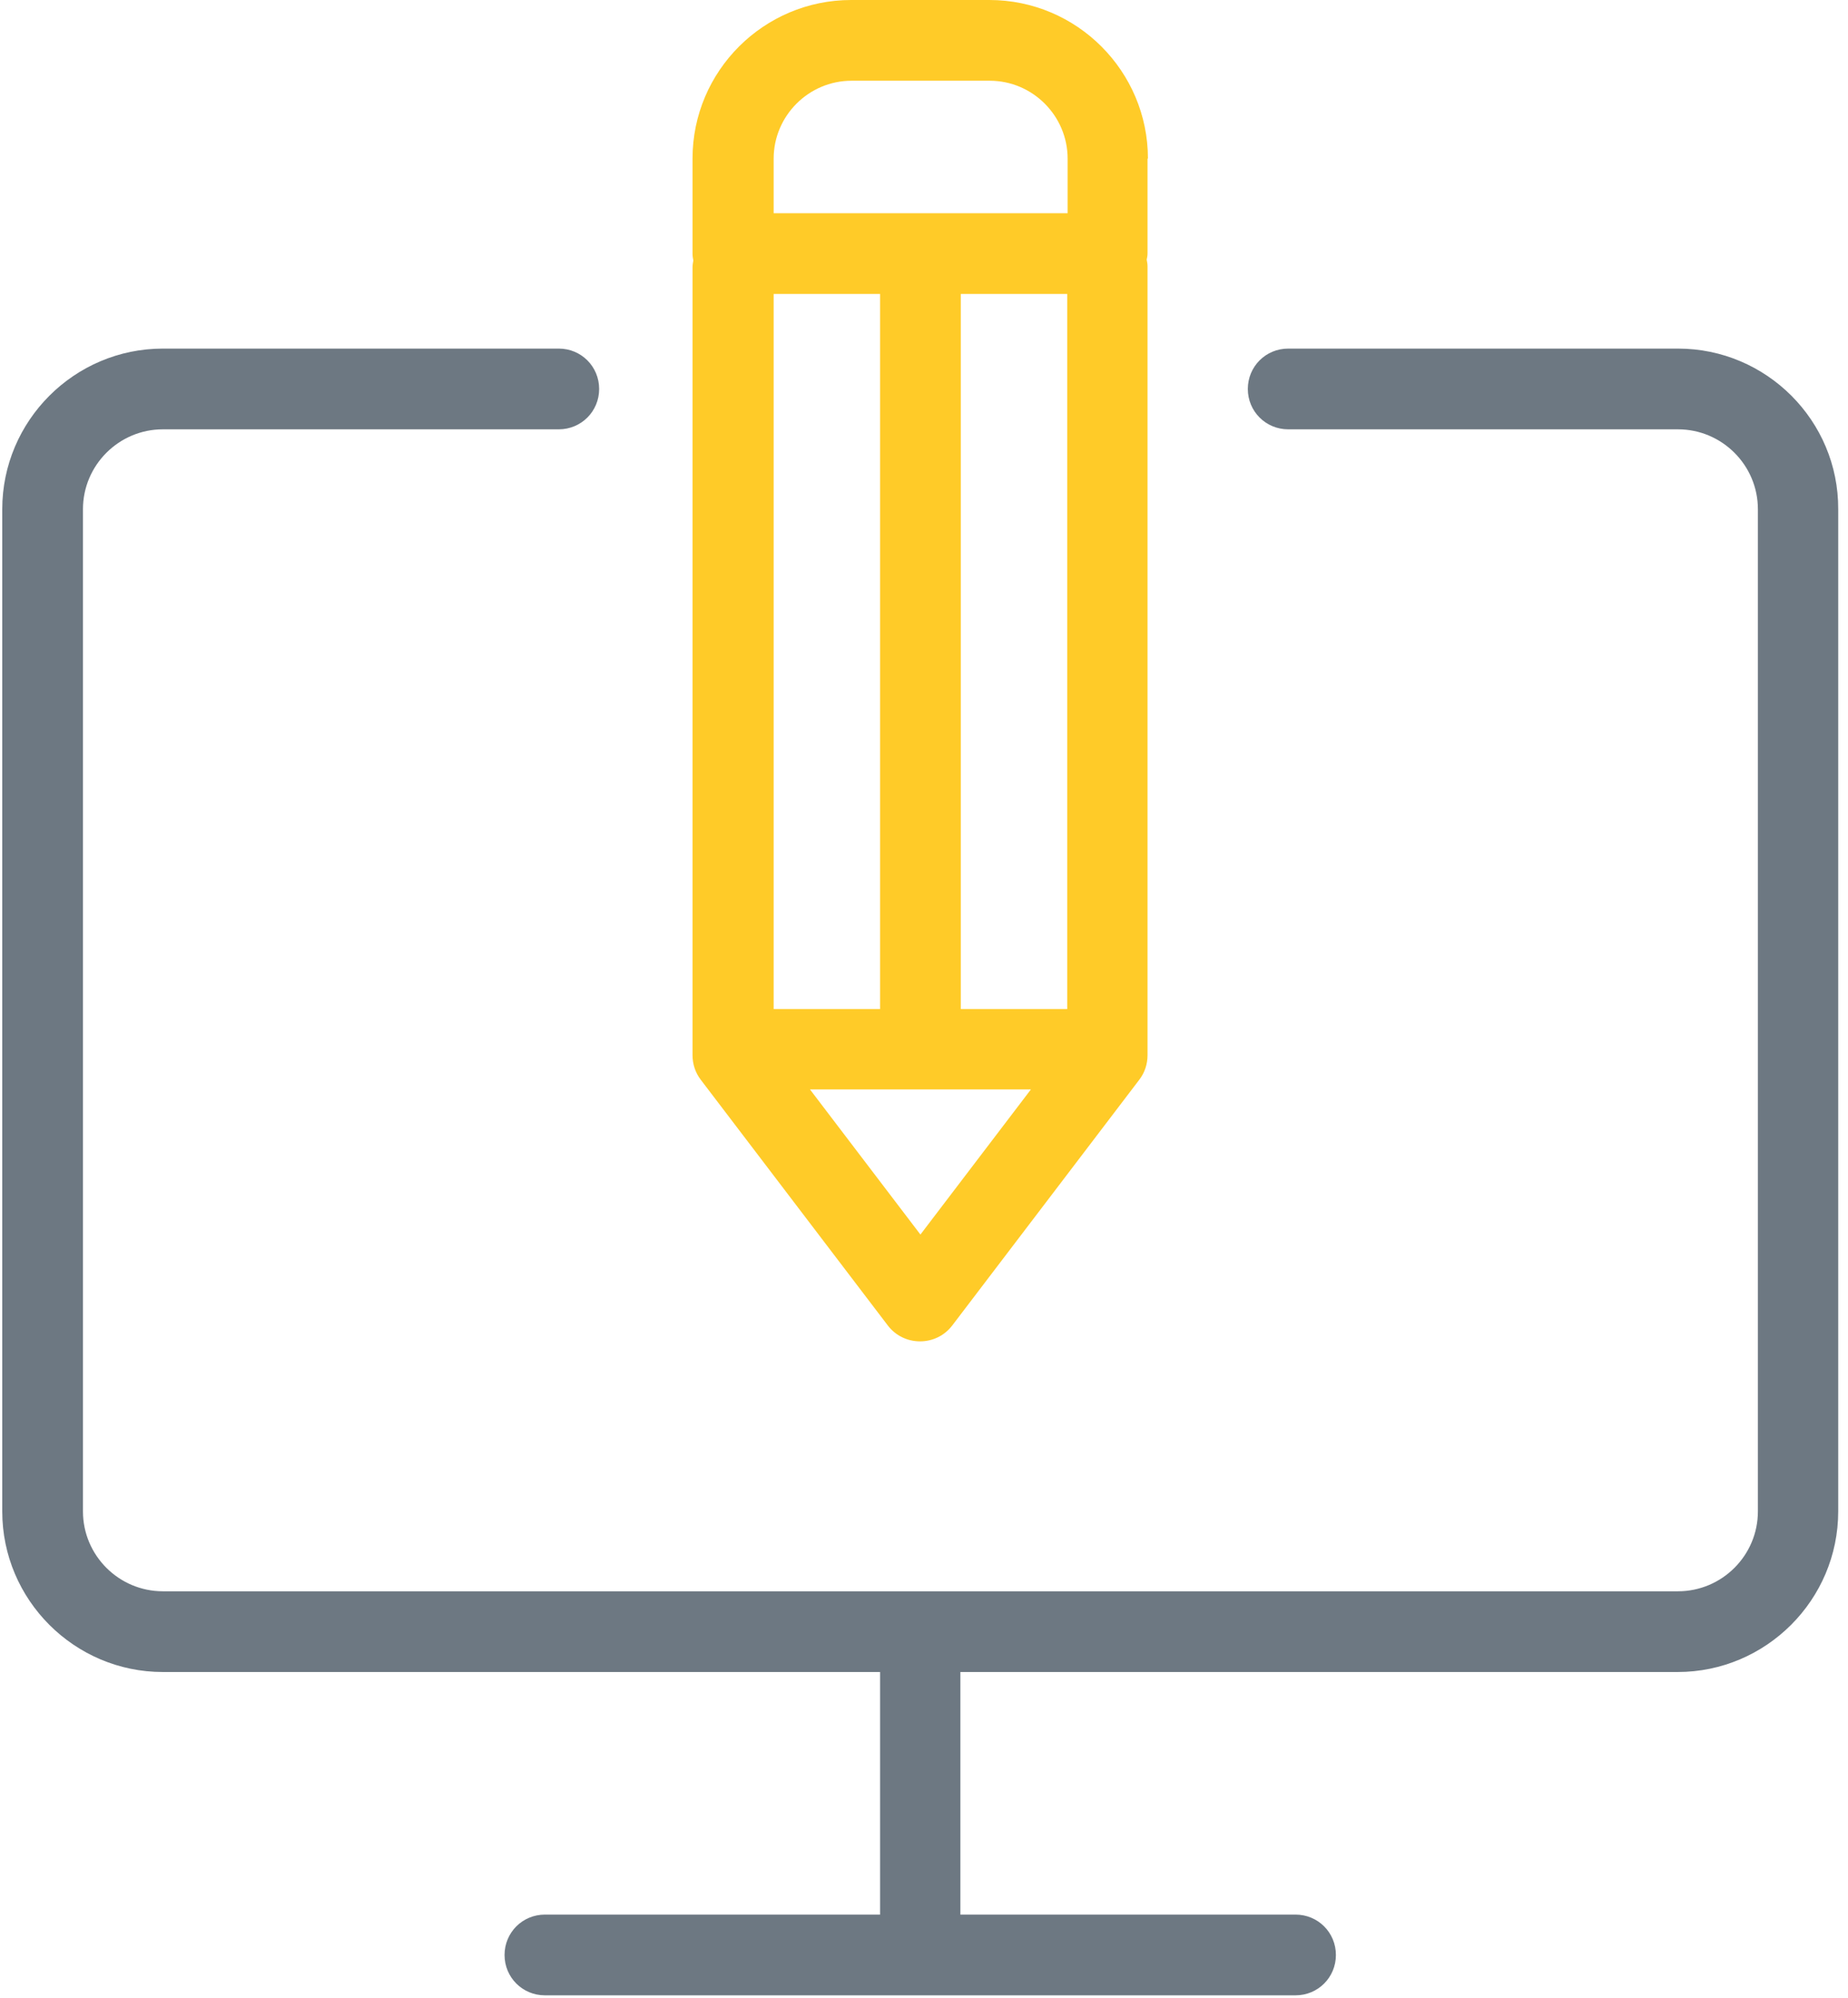 <?xml version="1.0" encoding="UTF-8"?>
<svg width="74px" height="80px" viewBox="0 0 74 80" version="1.1" xmlns="http://www.w3.org/2000/svg" xmlns:xlink="http://www.w3.org/1999/xlink">
    <!-- Generator: Sketch 50.2 (55047) - http://www.bohemiancoding.com/sketch -->
    <title>002-computer</title>
    <desc>Created with Sketch.</desc>
    <defs></defs>
    <g id="Design" stroke="none" stroke-width="1" fill="none" fill-rule="evenodd">
        <g id="Product" transform="translate(-839, -3168)" fill-rule="nonzero">
            <g id="4.1-new" transform="translate(352, 2966)">
                <g id="2" transform="translate(392, 154)">
                    <g id="002-computer" transform="translate(95, 48)">
                        <path d="M67.192,13.959 L51.584,13.959 C50.686,13.959 49.967,14.678 49.967,15.576 C49.967,16.473 50.686,17.192 51.584,17.192 L67.192,17.192 C68.955,17.192 70.392,18.629 70.392,20.392 L70.392,60.522 C70.392,62.286 68.955,63.722 67.192,63.722 L6.522,63.722 C4.759,63.722 3.322,62.286 3.322,60.522 L3.322,20.392 C3.322,18.629 4.759,17.192 6.522,17.192 L22.376,17.192 C23.273,17.192 23.992,16.473 23.992,15.576 C23.992,14.678 23.273,13.959 22.376,13.959 L6.522,13.959 C2.98,13.959 0.09,16.849 0.09,20.392 L0.09,60.522 C0.09,64.065 2.98,66.955 6.522,66.955 L35.241,66.955 L35.241,76.669 L21.82,76.669 C20.922,76.669 20.204,77.388 20.204,78.286 C20.204,79.184 20.922,79.902 21.82,79.902 L51.878,79.902 C52.776,79.902 53.494,79.184 53.494,78.286 C53.494,77.388 52.776,76.669 51.878,76.669 L38.457,76.669 L38.457,66.955 L67.176,66.955 C70.718,66.955 73.608,64.065 73.608,60.522 L73.608,20.392 C73.624,16.849 70.735,13.959 67.192,13.959 Z" id="Shape" fill="#6D7882"></path>
                        <path d="M45.967,6.351 C45.967,2.857 43.127,0 39.616,0 L34.082,0 C30.588,0 27.731,2.841 27.731,6.351 L27.731,10.155 C27.731,10.253 27.747,10.351 27.763,10.433 C27.747,10.531 27.731,10.612 27.731,10.71 L27.731,42.253 C27.731,42.612 27.845,42.955 28.057,43.233 L35.551,53.078 C35.861,53.486 36.335,53.714 36.841,53.714 C37.347,53.714 37.82,53.486 38.131,53.078 L45.624,43.233 C45.837,42.955 45.951,42.612 45.951,42.253 L45.951,10.661 C45.951,10.58 45.935,10.482 45.918,10.4 C45.935,10.318 45.951,10.237 45.951,10.139 L45.951,6.351 L45.967,6.351 Z M30.98,11.771 L35.241,11.771 L35.241,40.408 L30.98,40.408 L30.98,11.771 Z M36.857,49.437 L32.433,43.624 L41.282,43.624 L36.857,49.437 Z M42.735,40.408 L38.473,40.408 L38.473,11.771 L42.735,11.771 L42.735,40.408 Z M42.735,8.539 L30.98,8.539 L30.98,6.351 C30.98,4.637 32.384,3.233 34.098,3.233 L39.633,3.233 C41.347,3.233 42.751,4.637 42.751,6.351 L42.751,8.539 C42.751,8.539 42.735,8.539 42.735,8.539 Z" id="Shape" fill="#FFCB28"></path>
                    </g>
                </g>
            </g>
        </g>
    </g>
</svg>